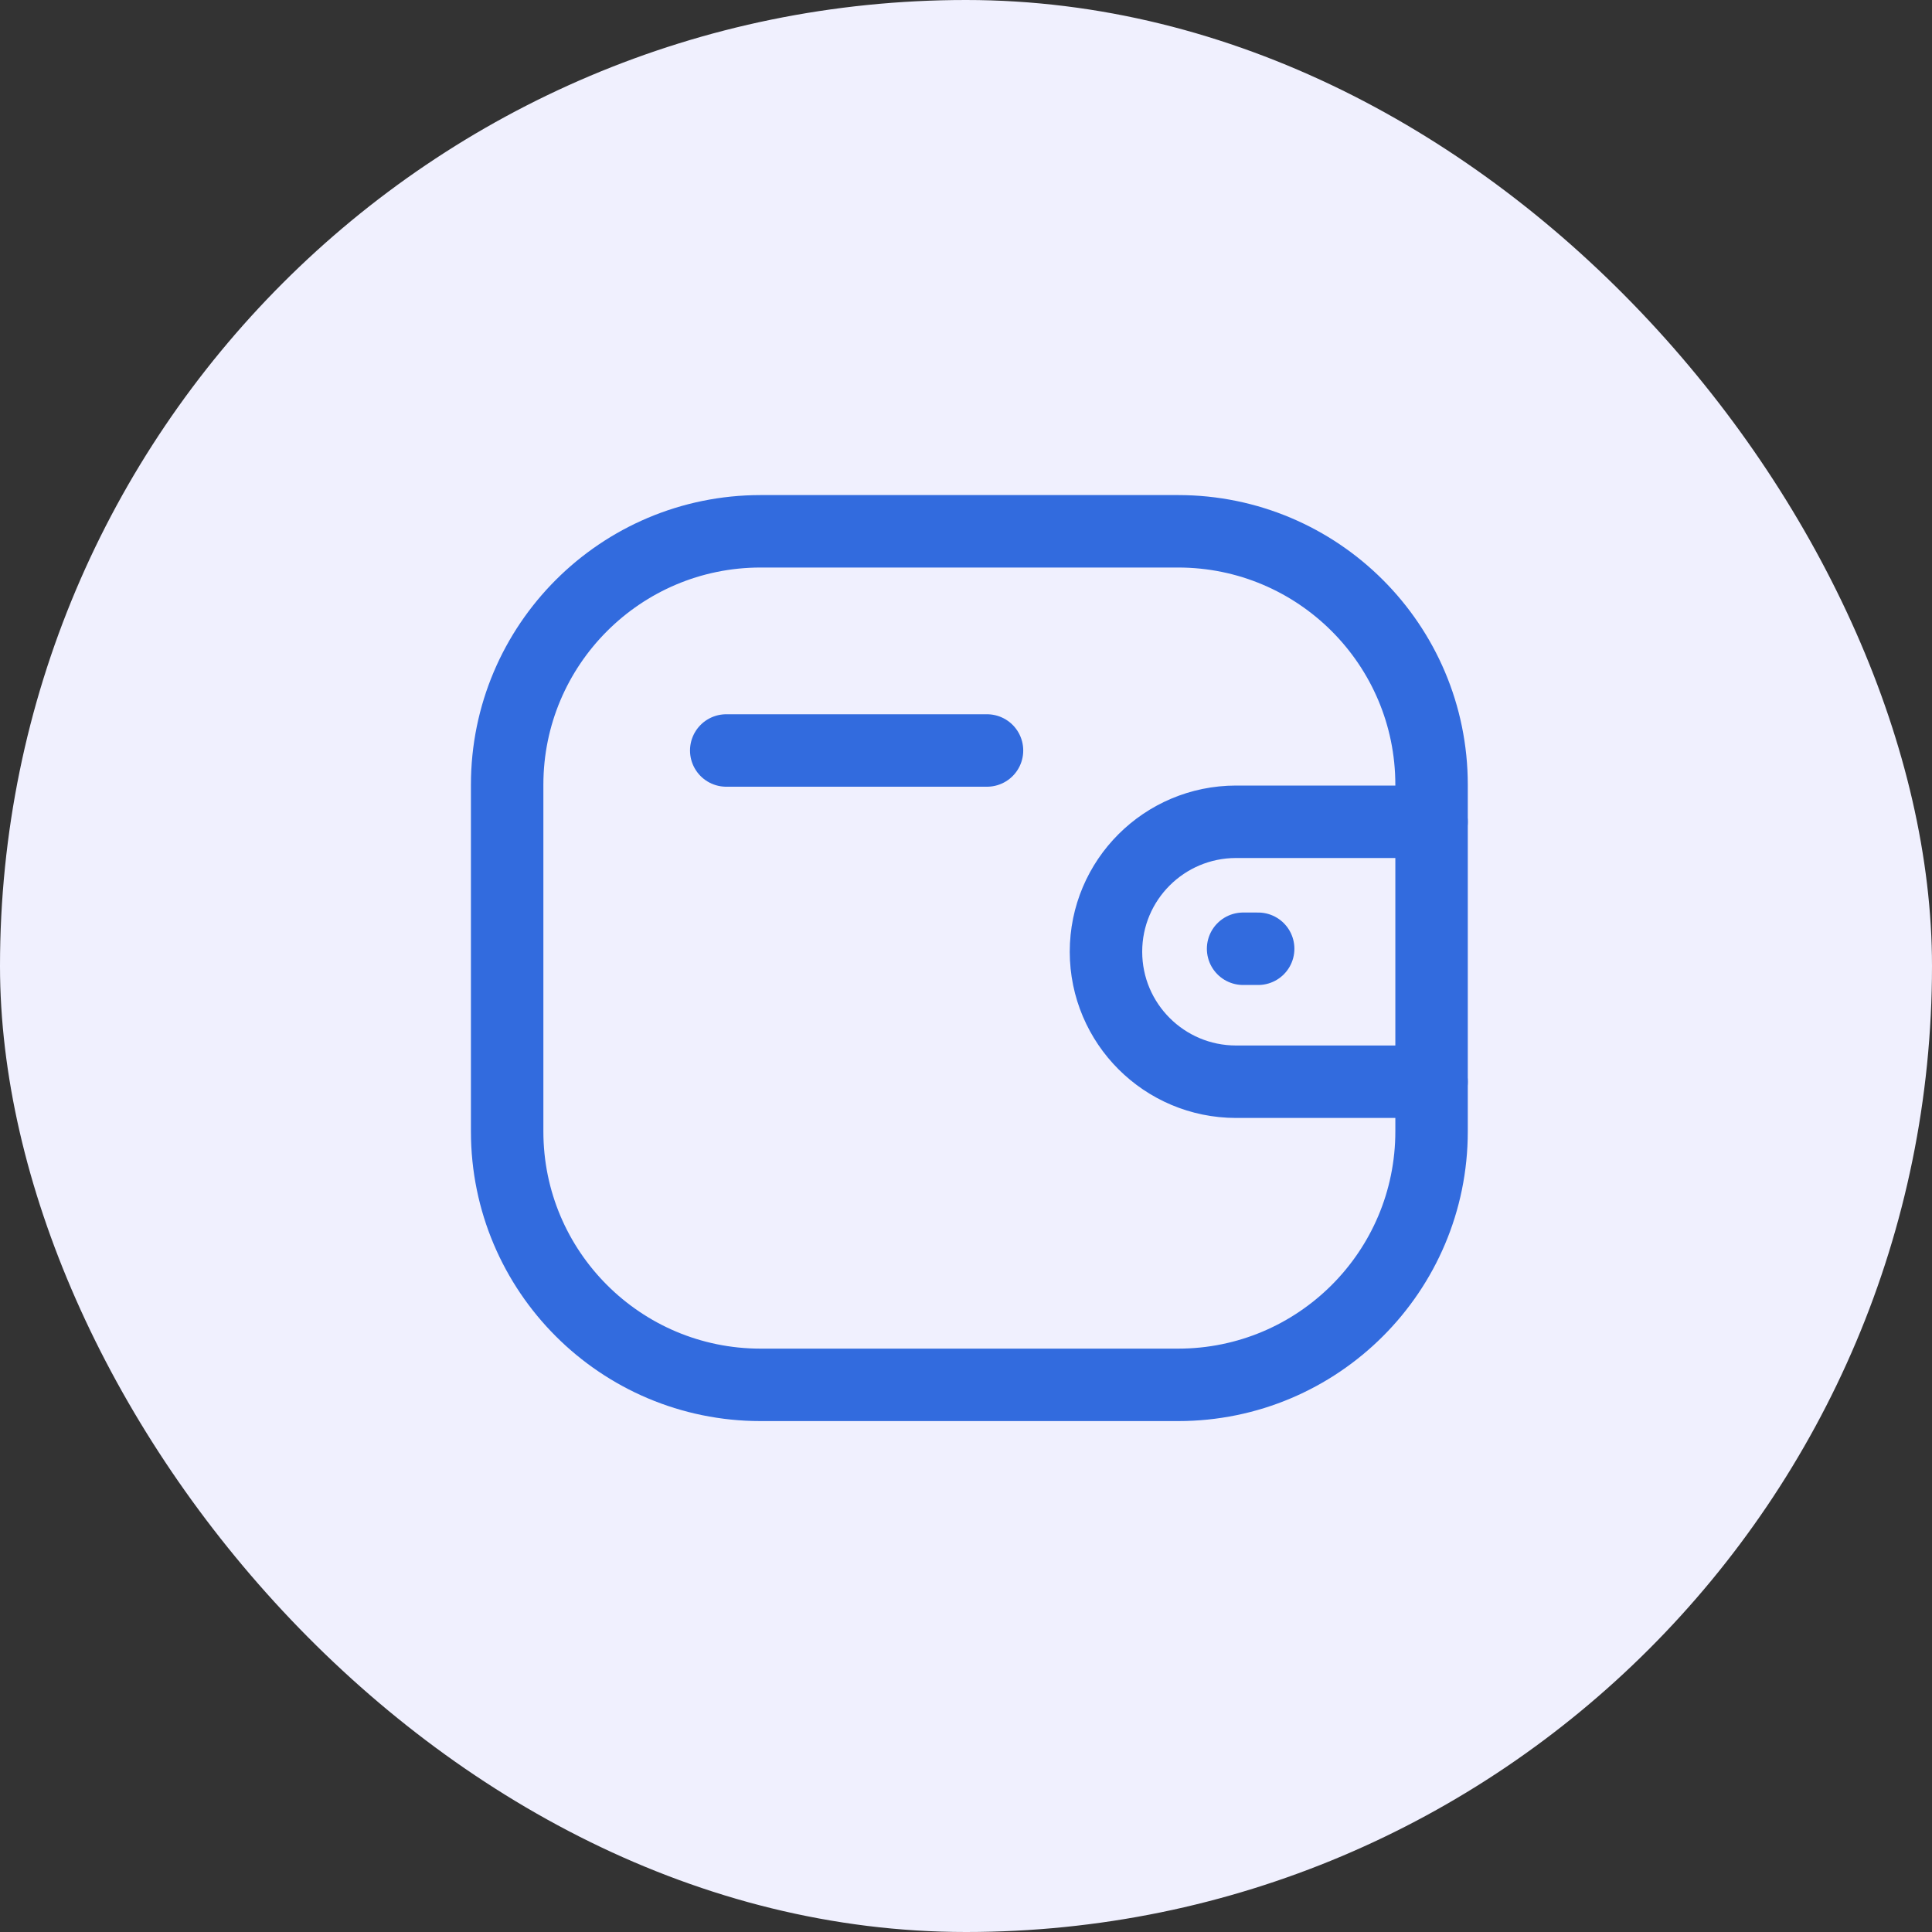 <svg width="40" height="40" viewBox="0 0 40 40" fill="none" xmlns="http://www.w3.org/2000/svg">
<rect x="0" y="0" width="40" height="40" fill="#333333" stroke="none"/>
<rect width="40" height="40" rx="20" fill="#F0F0FE"/>
<path d="M29.639 22.396H25.591C24.104 22.395 22.899 21.191 22.898 19.705C22.898 18.218 24.104 17.015 25.591 17.014H29.639" stroke="#326BDE" stroke-width="1.5" stroke-linecap="round" stroke-linejoin="round"/>
<path d="M26.049 19.643H25.737" stroke="#326BDE" stroke-width="1.5" stroke-linecap="round" stroke-linejoin="round"/>
<path fill-rule="evenodd" clip-rule="evenodd" d="M15.748 11H24.391C27.289 11 29.639 13.35 29.639 16.248V23.425C29.639 26.323 27.289 28.672 24.391 28.672H15.748C12.85 28.672 10.5 26.323 10.5 23.425V16.248C10.5 13.35 12.85 11 15.748 11Z" stroke="#326BDE" stroke-width="1.5" stroke-linecap="round" stroke-linejoin="round"/>
<path d="M15.036 15.538H20.435" stroke="#326BDE" stroke-width="1.5" stroke-linecap="round" stroke-linejoin="round"/>
</svg>
